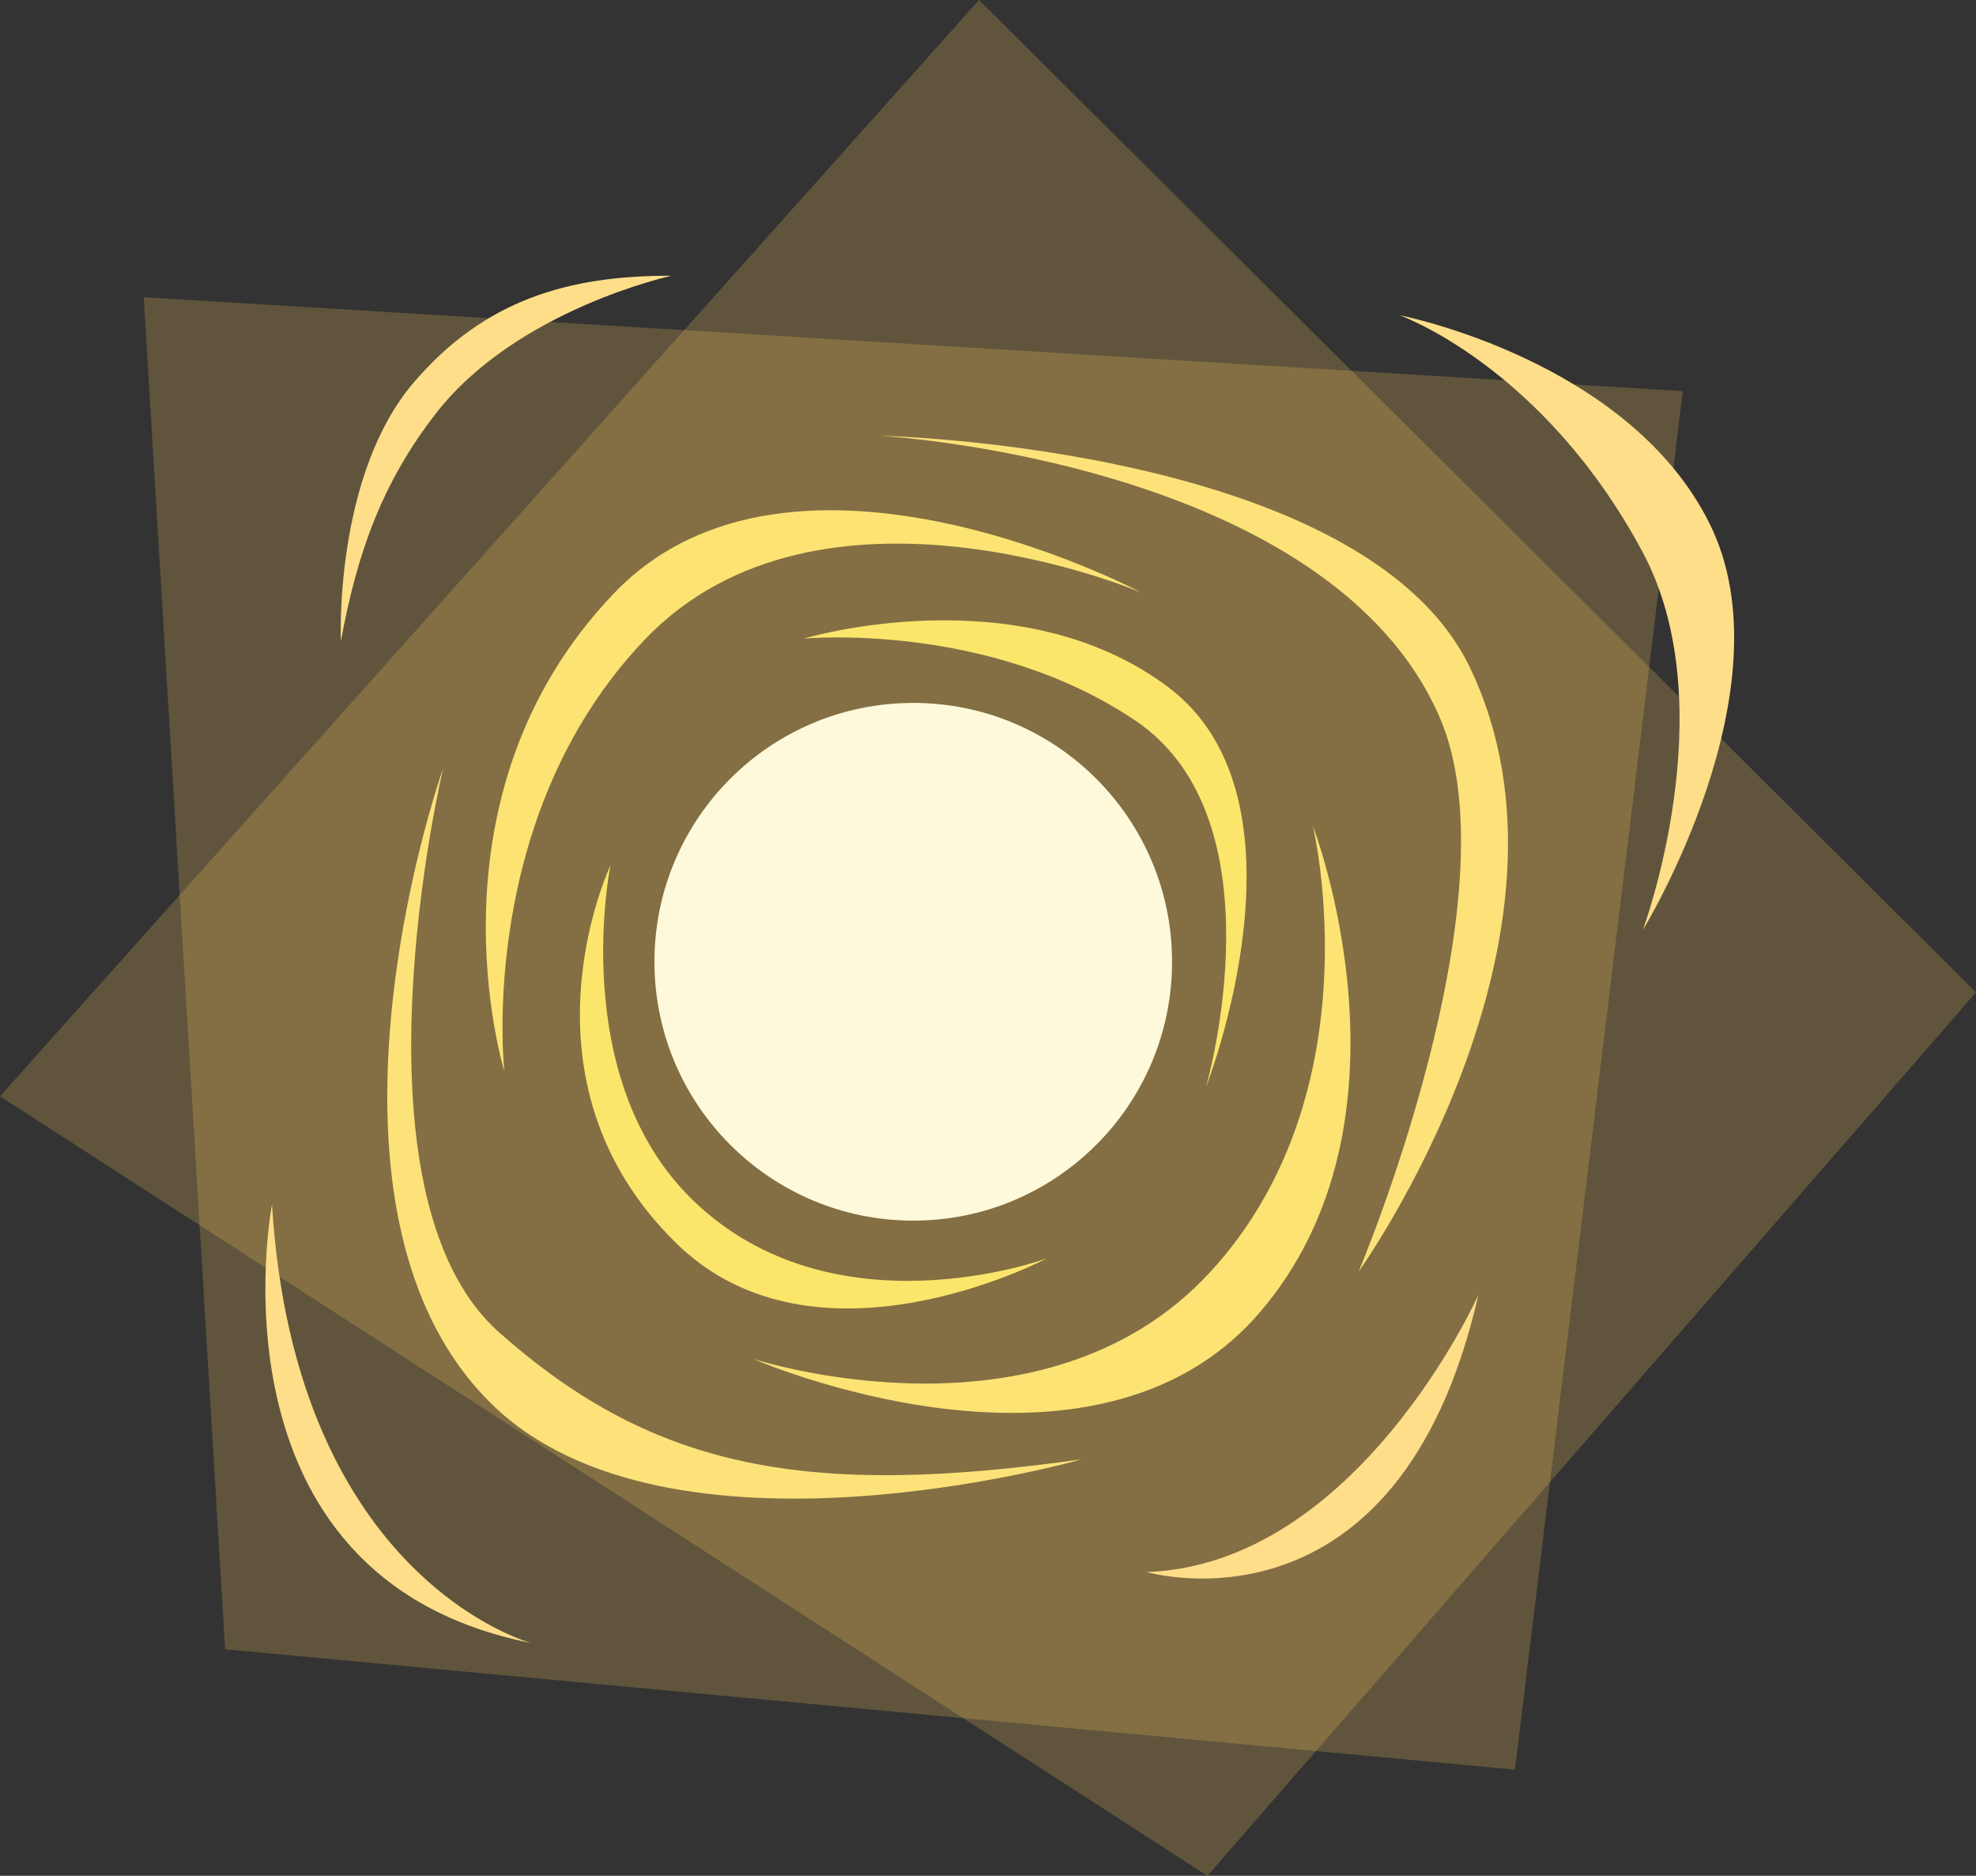 <?xml version="1.0" encoding="UTF-8"?>
<svg id="Layer_2" data-name="Layer 2" xmlns="http://www.w3.org/2000/svg" viewBox="0 0 888.354 843.137">
  <rect x="0" y="0" width="888.354" height="843.137" fill="#333333" stroke="none"/>
  <defs>
    <style>
      .cls-1 {
        fill: #ffde89;
      }

      .cls-2 {
        fill: #fef9da;
      }

      .cls-3 {
        fill: #fbe56b;
      }

      .cls-4 {
        fill: #fce373;
      }

      .cls-5 {
        fill: #fde27a;
      }

      .cls-6 {
        fill: #ffcf5b;
        opacity: .22;
      }
    </style>
  </defs>
  <g id="EVERYTHING_ELSE" data-name="EVERYTHING ELSE">
    <g>
      <polygon class="cls-6" points="64.613 133.58 101.222 741.308 681.079 795.416 756.534 175.791 64.613 133.58"/>
      <polygon class="cls-6" points="0 492.763 440.136 0 888.354 446.026 542.833 843.137 0 492.763"/>
      <circle class="cls-2" cx="410.574" cy="432.299" r="116.352"/>
      <path class="cls-3" d="M361.26,287.058s96.295-29.016,163.956,21.811c67.662,50.827,16.983,179.685,16.983,179.685,0,0,34.708-119.873-31.765-164.66-66.473-44.787-149.174-36.836-149.174-36.836Z"/>
      <path class="cls-3" d="M274.445,388.985s-19.479,95.024,36.555,149.979c63.385,62.164,159.612,26.668,159.612,26.668,0,0-103.45,54.764-166.375-6.623-75.565-73.717-29.792-170.024-29.792-170.024Z"/>
      <path class="cls-4" d="M226.754,481.526s-38.356-123.398,49.32-214.898c80.19-83.688,236.844-.367,236.844-.367,0,0-144.339-61.431-223.214,21.406-75.908,79.72-62.95,193.86-62.95,193.86Z"/>
      <path class="cls-4" d="M590.198,371.137s28.852,119.45-46.31,200.814c-75.162,81.364-205.408,38.805-205.408,38.805,0,0,152.312,66.533,227.548-20.48,75.236-87.012,24.171-219.139,24.171-219.139Z"/>
      <path class="cls-5" d="M199.209,345.362s-45.31,190.832,25.137,253.465c70.447,62.633,140.478,74.2,261.946,57.108,0,0-185.824,53.185-265.41-24.995-79.586-78.18-36.813-241.234-21.673-285.578Z"/>
      <path class="cls-1" d="M515.658,706.611s112.986,33.207,148.953-124.504c0,0-54.171,120.968-148.953,124.504Z"/>
      <path class="cls-1" d="M122.284,541.41s-32.402,167.535,116.484,197.084c0,0-106.097-28.336-116.484-197.084Z"/>
      <path class="cls-5" d="M395.423,195.839s217.658,4.596,265.455,104.304c57.913,120.811-50.061,271.382-50.061,271.382,0,0,71.439-168.946,36.301-249.4-50.205-114.95-251.695-126.287-251.695-126.287Z"/>
      <path class="cls-1" d="M153.239,288.265s-3.223-74.498,32.973-116.598c31.531-36.675,69.104-47.909,115.64-47.71,0,0-69.554,15.125-105.878,61.866-24.116,31.032-35.414,62.582-42.734,102.443Z"/>
      <path class="cls-1" d="M629.214,141.684s102.979,19.957,139.48,93.882c36.502,73.925-30.133,182.48-30.133,182.48,0,0,37.199-100.131-.015-169.746-44.774-83.757-109.333-106.616-109.333-106.616Z"/>
    </g>
  </g>
</svg>